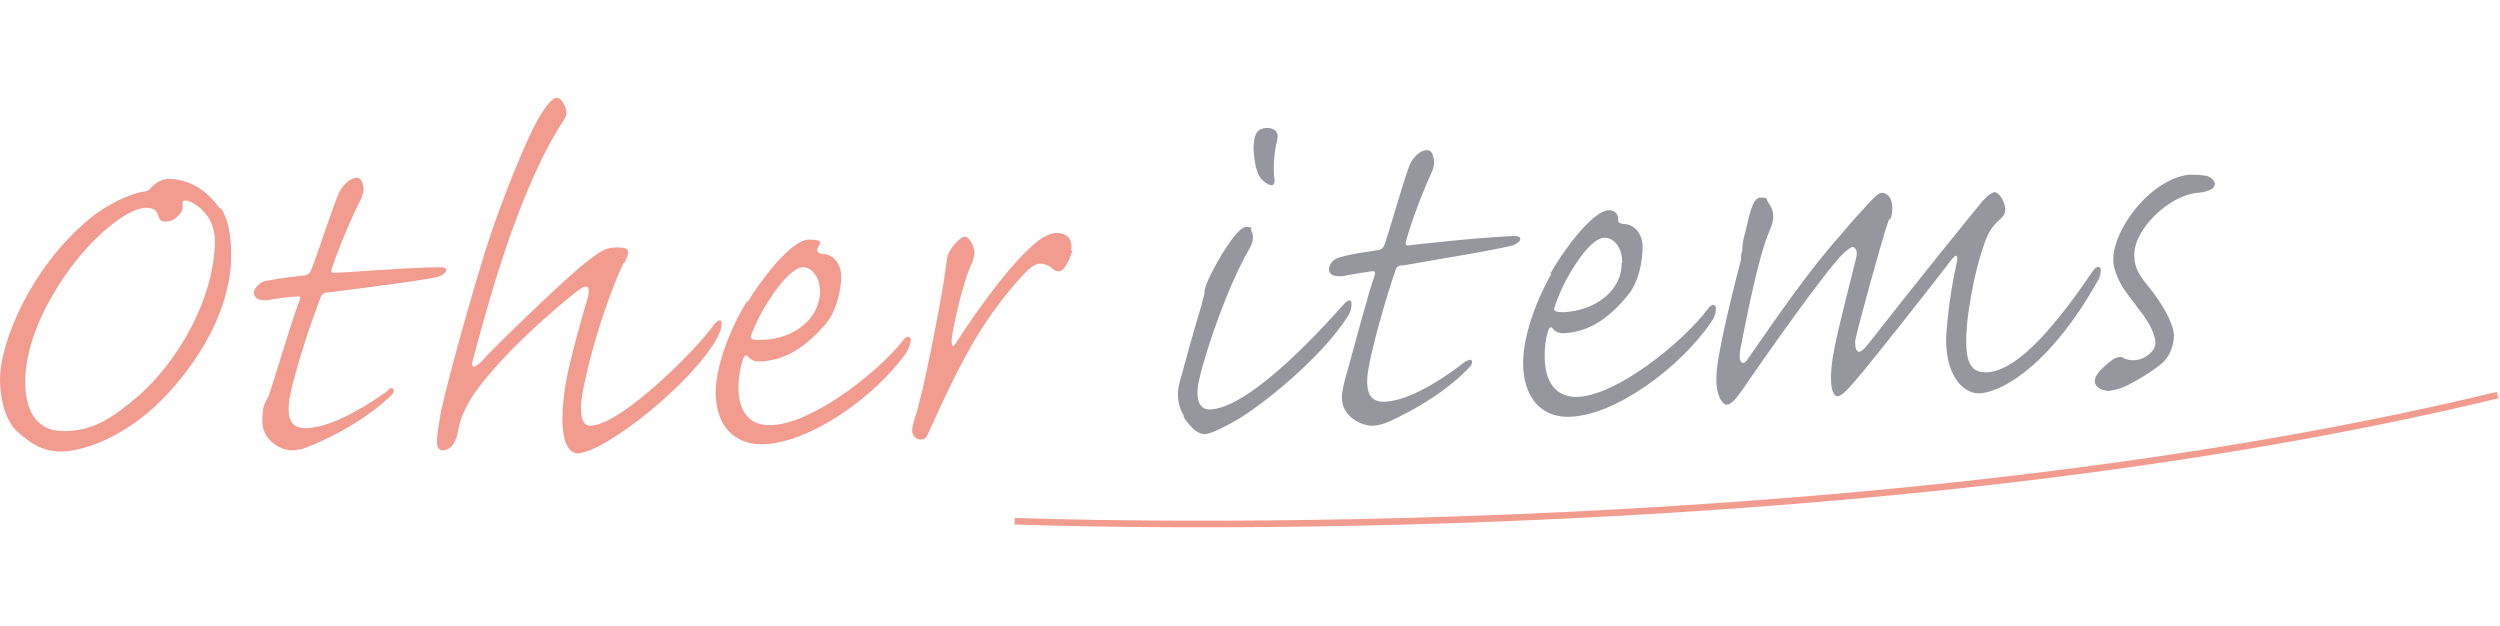 <?xml version="1.0" encoding="UTF-8"?>
<svg xmlns="http://www.w3.org/2000/svg" width="146.9mm" height="36.8mm" version="1.1" viewBox="0 0 416.4 104.3">
  <defs>
    <style>
      .cls-1, .cls-2 {
        fill: none;
      }

      .cls-3 {
        fill: #95969e;
      }

      .cls-4 {
        fill: #f29b8f;
      }

      .cls-2 {
        stroke: #f29b8f;
        stroke-miterlimit: 4;
        stroke-width: 1.1px;
      }
    </style>
  </defs>
  <!-- Generator: Adobe Illustrator 28.7.5, SVG Export Plug-In . SVG Version: 1.2.0 Build 176)  -->
  <g>
    <g id="_レイヤー_1" data-name="レイヤー_1">
      <g>
        <g id="_レイヤー_1-2">
          <g id="_文字">
            <g>
              <g>
                <path class="cls-4" d="M36.8,34.7c1.1,1.6,1.7,4.1,1.7,7.8,0,10.4-7.2,20.1-12.8,25.3-6.4,5.8-12.7,7.4-15.5,7.4s-5-1.1-7.6-3.6C.6,69.5,0,65.7,0,63.2,0,56.9,5.2,44.6,14.6,36.7c4.4-3.7,8.8-4.8,9.4-4.8s1-.4,1.4-.9c.7-.7,1.8-1.2,2.6-1.2,3.4,0,6.3,1.7,8.6,4.9h.2ZM11.6,44.8c-6.7,9.3-7.4,15.9-7.4,18.8,0,4.4,1.6,8.2,6.4,8.2s7.9-2,12.5-5.9c6.4-5.6,12.6-16,12.7-25.8,0-2.3-1-4.4-2.9-5.8-1.7-1.2-2.6-1.1-2.5-.4,0,.5.2,1.1-.6,1.9-.6.7-1.3,1.1-2.3,1.1s-1-.7-1.2-1.2c-.3-.8-1-1.1-2-1.1-2.5,0-7.8,3.6-12.7,10.2h0Z"/>
                <path class="cls-4" d="M64.6,64.9c.9-.7,1.3.2.7.8-1.5,1.5-5.9,5.4-13.7,8.6-1.3.6-2.4.7-3.1.7-1.5,0-4.8-1.5-4.8-4.8s.5-2.7,1.2-4.7c.9-2.7,4-13,4.9-15.2.4-1,.2-1-.6-.9-1.4,0-4,.5-4.7.6-.8,0-1.4,0-1.8-.4-.7-.6-.5-1.3.2-2s1-.8,2.4-1c1.6-.3,3.3-.5,5.1-.7,1,0,1.3-.6,1.5-1.1.6-1.4,3.5-10.2,4.4-12.3.4-1.1,1.6-2.8,3.1-2.9.5,0,.8.3,1,1s.3,1.4-.3,2.6c-2.8,5.6-4.5,10.5-4.8,11.4-.3.8,0,.9.8.8,2,0,10.4-.8,17.2-.9,1.9,0,.9,1.4-.8,1.7-3,.6-8.4,1.3-17.8,2.5-.8,0-1.1.2-1.4,1.1-1.9,4.9-4.5,13.1-5.1,16.7-.5,3.6.5,4.8,2.7,4.8,4.8,0,11.7-4.8,13.8-6.3h-.1Z"/>
                <path class="cls-4" d="M103.8,43.9c-1.9,4-4.8,12.1-6.4,19.7-1.5,6.5,0,7.3.9,7.3,5.1,0,17.9-12.9,20.6-16.8.7-.9,1.3-1,1.3-.3s-.2,1.4-.7,2.4c-4.1,7.6-18.8,19.2-23.3,19.3-1.7,0-3.5-2.6-1.9-12.1.9-4.6,2.9-11.5,3.6-13.8.5-1.9,0-2.5-1.8-1.1-9.5,7.6-15.9,14.8-17.9,18.3-1.2,2.1-1.7,3.6-1.9,5-.3,1.7-1.1,3.2-2.6,3.2s-.8-3-.4-5.5c.2-2.2,4.4-17.6,7.5-27.6,2.7-8.6,6.8-18.3,8.4-21.3,1.8-3.3,2.9-4.3,3.5-4.3s.8.3,1.2,1c.4.9.8,1.6,0,2.7-7.5,11.4-12.6,30.5-15.1,39.8-.4,1.4,0,1.6,1.1.7,2.4-2.7,12.8-12.7,16.8-16.1,2.6-2,3.7-3.2,6.1-3.2s2,.8,1.2,2.6h-.2,0Z"/>
                <path class="cls-4" d="M124.6,50.2c1.7-2.9,7.1-10.3,10.1-10.3s1.6.9,1.4,1.6c0,.3,0,.7.9.8,1.6,0,3.1,1.4,3.1,3.8s-.9,6-2.7,8c-2.9,3.3-6.3,6-11,6.1-.8,0-1.4-.3-1.8-.8-.2-.3-.5-.4-.8.3-.4,1-.8,3-.8,4.9,0,4.2,2.1,6.3,5.3,6.2,6.6,0,17.8-8.6,22.1-14.1.6-.8,1.1-.8,1.3-.2,0,.6-.2,1.3-.8,2.3-5.3,7.5-16.3,15.1-24,15.2-3.1,0-7.5-1.5-7.7-8.5,0-4.3,2.2-10.4,5.2-15.3,0,0,.2,0,.2,0ZM136.6,48.7c0-2.8-1.6-4.2-2.8-4.2-2.7,0-7.4,7.5-8.7,11.4-.2.5.3.8,1.5.7,5.7,0,9.9-3.6,10-8h0Z"/>
                <path class="cls-4" d="M178.6,41.7c-.2,1-.9,2.4-1.4,3-.6.7-1.3.6-1.9,0-.5-.4-1.2-.8-2.1-.8-1.4,0-3.4,2.5-5.4,4.9-5.3,6.5-8.6,13.2-13.3,23.6-.3.7-.7.8-1.2.8s-1-.3-1.2-.8c-.4-.7,0-1.8.3-2.9,1.2-3.1,4.1-18.2,4.8-22.6.4-2.8.5-4.3.9-4.9.4-.8,1.8-2.6,2.6-2.6s1.6,1.8,1.6,2.6-.3,1.6-.6,2.2c-1.3,2.9-2.9,9.8-3.2,12.3,0,1.4.2,1.5,1,.2,3.3-5.1,7.8-11.3,11.6-15,2.3-2.3,3.9-2.9,4.8-2.9,2.2,0,2.8,1.4,2.5,3h0l.2-.2h0Z"/>
                <path class="cls-3" d="M197.2,69.3c-1-1.7-1.3-3.7-.7-5.7.5-1.8,2.5-9.2,3.6-12.7.2-1,.4-1.4.5-1.9,0-.8.2-1.5.7-2.5,1.2-2.7,4.7-8.7,6.2-8.7s.7.3.9.6c.3.5.6,1.6-.4,3.2-3.4,5.9-7.1,16.4-8.3,21.8-.8,3.8.5,4.8,1.8,4.8,6.1-.2,16.6-11.1,22.3-17.5.8-.9,1.3-.8,1.3-.2s0,1.3-.7,2.3c-4.1,6.5-14.2,14.9-19.2,17.6-2.6,1.4-3.7,1.8-4.5,1.9-1.1,0-2.2-.8-3.6-2.9h0ZM212.7,23.5c-.5,1.8-.7,4.8-.4,6.5,0,.9-.4,1.1-1.4.5-1.1-.7-1.4-1.6-1.7-2.6-.2-.9-.4-2.2-.4-3.1,0-3.1,1-3.4,2.2-3.5,1.4,0,2.1.8,1.7,2.1h0Z"/>
                <path class="cls-3" d="M244.2,60.2c.9-.7,1.3,0,.7.8-1.4,1.6-5.7,5.6-13.3,9.1-1.3.6-2.3.8-3.1.8-1.5,0-4.9-1.3-5-4.6,0-1.1.4-2.8,1-4.8.8-2.8,3.5-13.1,4.4-15.4.3-1,0-1-.6-.9-1.4.2-3.9.6-4.7.8-.9,0-1.4,0-1.8-.3-.7-.5-.5-1.3,0-2,.5-.6,1-.8,2.3-1.1,1.6-.4,3.3-.6,5.1-.9,1,0,1.3-.6,1.5-1.2.5-1.4,3.1-10.4,3.9-12.5.3-1.1,1.5-2.9,3-3,.5,0,.9.2,1.1,1,.2.6.3,1.4-.2,2.6-2.6,5.7-4.1,10.7-4.3,11.5-.2.8,0,.9.9.7,2-.2,10.4-1.2,17.1-1.5,1.9,0,.9,1.4-.8,1.7-3,.7-8.4,1.6-17.7,3.2-.9,0-1.1.2-1.4,1.2-1.7,5-4,13.2-4.5,16.8-.4,3.6.7,4.8,2.9,4.7,4.8-.2,11.5-5.2,13.5-6.8h0Z"/>
                <path class="cls-3" d="M258.2,45.6c1.6-2.9,6.8-10.5,9.8-10.6,1.1,0,1.6.9,1.5,1.5,0,.3,0,.7.9.8,1.6,0,3.1,1.3,3.2,3.7,0,2.6-.7,6-2.4,8.1-2.8,3.4-6.1,6.2-10.8,6.4-.8,0-1.4-.3-1.8-.8-.2-.3-.5-.3-.7.3-.4,1.1-.7,3-.6,5,.2,4.2,2.3,6.2,5.5,6.1,6.6-.3,17.5-9.1,21.7-14.7.6-.8,1.1-.8,1.3-.2,0,.6,0,1.3-.7,2.3-5.1,7.6-15.9,15.6-23.5,15.9-3.1.2-7.5-1.3-7.9-8.3-.2-4.3,1.8-10.4,4.7-15.5,0,0-.2,0-.2,0ZM270.2,43.7c0-2.8-1.7-4.2-3-4.1-2.7,0-7.2,7.7-8.3,11.7-.2.5.3.7,1.5.7,5.7-.3,9.8-3.9,9.7-8.2h0Z"/>
                <path class="cls-3" d="M314.6,36.6c-1,2.7-5.5,19.1-5.6,20.2,0,.8,0,1.3.4,1.7.4.3,1-.2,2-1.5,7.5-9.6,18-22.6,18.9-23.6,1-1.1,1.5-1.3,1.9-1.4.7,0,1.7,1.4,1.8,2.8,0,1-.5,1.4-1.4,2.2-.5.5-1,1.1-1.5,2.1-1.1,2.4-2.7,8.1-3.4,14.2-.6,6.3,0,8.9,3.4,8.7,4.2-.3,9.8-5.5,17.5-16.9.6-.8,1.1-.8,1.3-.3,0,.6,0,1.3-.7,2.3-7.2,12.8-15.1,18.1-19.4,18.4-2.9.2-6.1-3.3-5.6-10.2.4-5,1.1-8.8,1.8-12,0-.9-.2-1-1,0-3.6,4.7-12.9,16.5-15.9,20-1.7,2-2.4,2.6-3,2.7-1.3,0-1.5-3.6-.5-8.3.4-2.2,2.9-12.2,3.4-14.1.5-1.7.2-2.1-.2-2.4-.2-.2-.6,0-1.3.6-2.4,1.7-14.5,19-17.2,23-1,1.4-1.9,2.6-2.7,2.6s-1.9-1.8-1.7-5c0-2.4,2-11.3,4.1-19.2,0-.6,0-1,.2-1.4,0-.5,0-1.6.5-3.1.5-2.1,1.1-5.8,2.5-5.8s.9.2,1.3.8c1,1.3,1.2,2.7.2,4.8-1.9,4.3-4.2,16.5-4.8,19.5-.5,2.4.4,3.1,1.2,1.8,4.6-6.6,10.2-14.8,15.5-20.7,2.1-2.5,3.5-4,4.6-5.2s1.7-1.7,2.2-1.8c1.6,0,2.2,2.2,1.5,4.3h0l-.3.2h0Z"/>
                <path class="cls-3" d="M367.4,29.2c.8.3,1.5.8,1.5,1.5s-1.2,1.3-2.8,1.4c-4.9.4-10.9,6.3-10.6,10.6,0,1.9.9,3.3,2.5,5.2,2,2.5,3.9,5.6,4.1,7.9,0,1.8-.8,3.7-2,4.7-1.4,1.2-4,2.8-5.8,3.7-1,.5-2.2.8-3,.9-.7,0-2.3-.3-2.4-1.6,0-.5.3-1.1.9-1.8.9-.9,1.6-1.5,2.4-2,.7-.3,1.1-.4,1.6,0,.8.3,1.8.5,3,0,.8-.3,2.3-1.4,2.2-2.6,0-1.4-1-3.2-2-4.6-1.6-2.2-3.2-4.1-3.8-5.3-.6-1.1-1.1-2.4-1.2-3.6-.2-3.3,2.3-7.6,5.1-10.4,2.2-2.2,5-3.9,7.6-4.1,1,0,2,0,2.7.2h0Z"/>
              </g>
              <path class="cls-2" d="M169,86.8s137.2,5.5,247-21"/>
            </g>
          </g>
        </g>
        <g id="_文字-2">
          <rect class="cls-1" x=".2" y="0" width="416.1" height="104.3"/>
        </g>
      </g>
    </g>
  </g>
</svg>